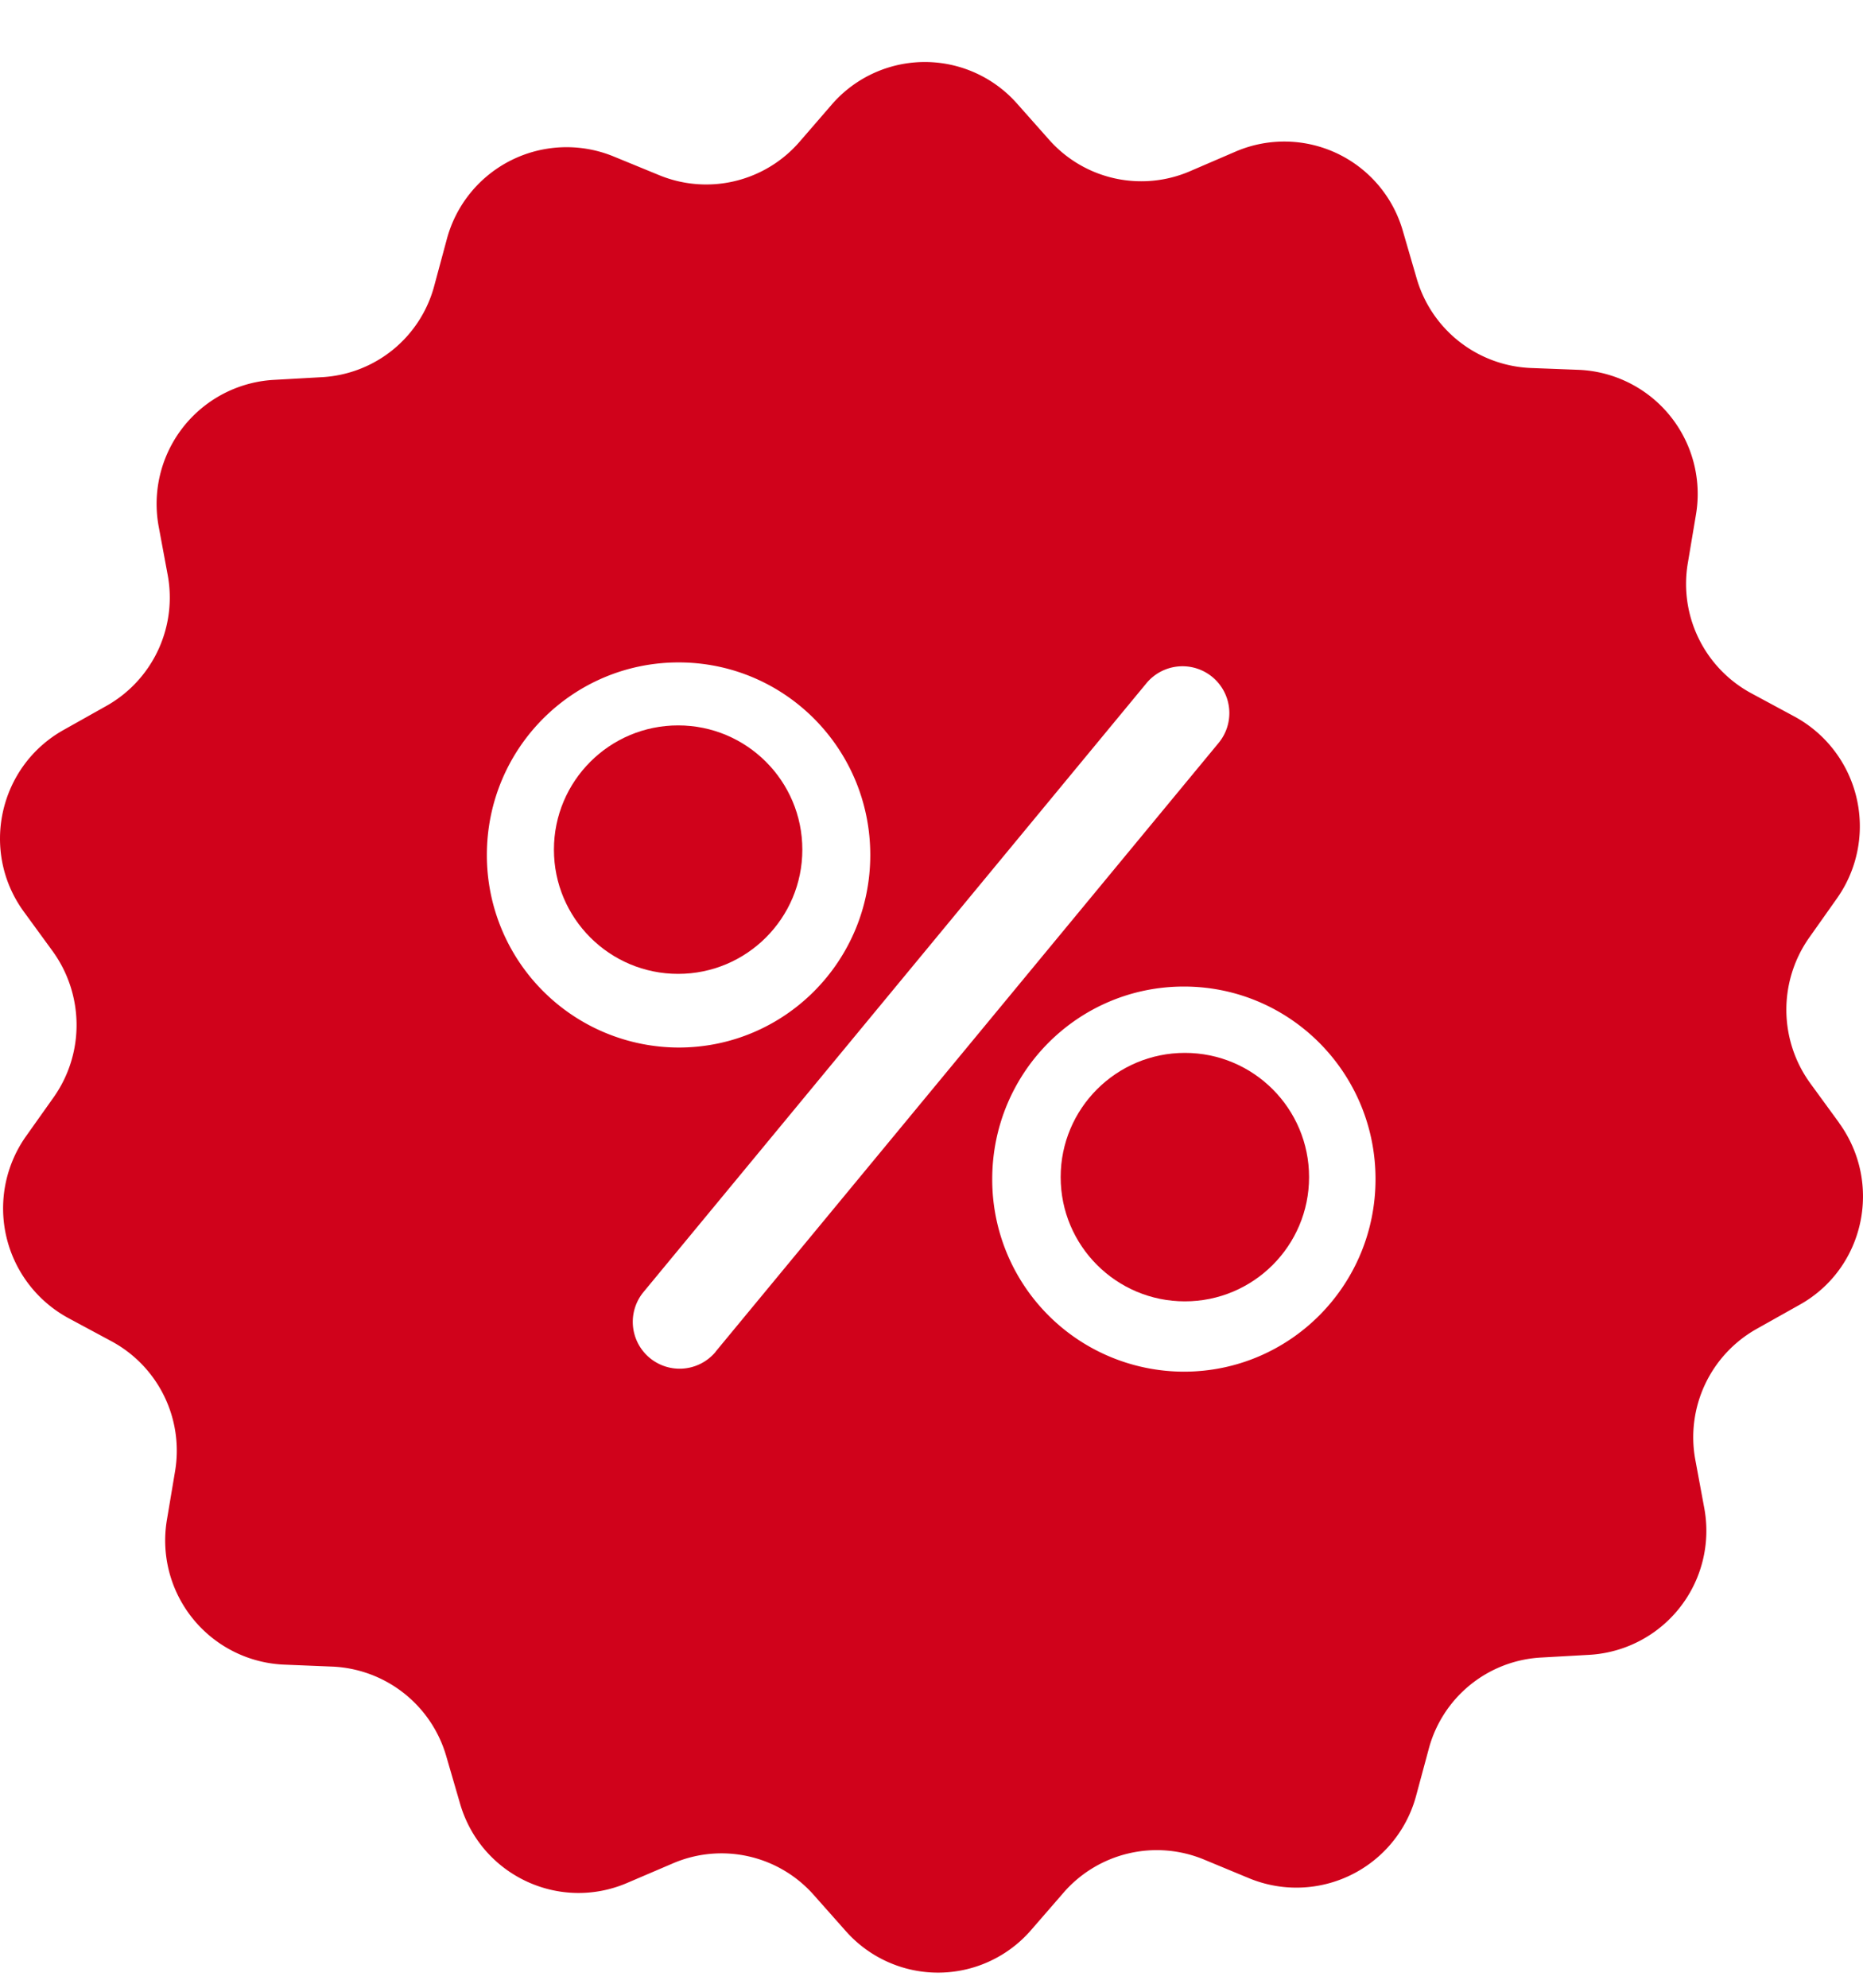 <svg xmlns="http://www.w3.org/2000/svg" width="15" height="16" viewBox="0 0 15 16">
    <g fill="#D0021B" fill-rule="nonzero" transform="translate(0 .5)">
        <circle cx="5.46" cy="6.339" r="1"/>
        <circle cx="9.54" cy="8.975" r="1"/>
        <path d="M14.807 8.537l-.232-.318a1.007 1.007 0 0 1-.01-1.169l.227-.321a1.005 1.005 0 0 0-.345-1.462L14.1 5.08a1 1 0 0 1-.51-1.05l.065-.387a1 1 0 0 0-.941-1.166l-.392-.015a1 1 0 0 1-.916-.722l-.11-.378a.993.993 0 0 0-1.352-.64l-.36.155A.991.991 0 0 1 8.448.626l-.26-.293a.991.991 0 0 0-1.494.012l-.257.297a.994.994 0 0 1-1.132.267L4.942.76a.998.998 0 0 0-1.343.66l-.103.382a.992.992 0 0 1-.904.734l-.392.022a1 1 0 0 0-.922 1.182l.072.387a1 1 0 0 1-.495 1.056l-.342.192c-.524.293-.675.98-.32 1.465l.232.318c.25.347.257.816.01 1.17l-.227.32a1.005 1.005 0 0 0 .345 1.463l.346.186a1 1 0 0 1 .51 1.049l-.065.387a1 1 0 0 0 .941 1.166l.392.016a1 1 0 0 1 .916.721l.11.378c.166.58.8.88 1.352.64l.36-.154a.991.991 0 0 1 1.136.252l.26.293a.991.991 0 0 0 1.494-.013l.257-.296a.994.994 0 0 1 1.132-.268l.364.151a.998.998 0 0 0 1.343-.661l.103-.382a.992.992 0 0 1 .904-.734l.392-.022a1 1 0 0 0 .922-1.181l-.072-.388a1 1 0 0 1 .495-1.055l.342-.192c.524-.29.675-.977.32-1.466zM3.92 6.382c0-.857.69-1.55 1.544-1.55.853 0 1.543.693 1.543 1.55 0 .857-.69 1.55-1.543 1.55a1.548 1.548 0 0 1-1.544-1.55zm1.842 3.999a.376.376 0 1 1-.58-.482l4.049-4.9a.376.376 0 1 1 .58.482l-4.05 4.9zm3.77.16a1.546 1.546 0 0 1-1.543-1.55c0-.857.69-1.55 1.543-1.55s1.543.693 1.543 1.55c0 .857-.69 1.55-1.543 1.55z"/>
    </g>
</svg>
